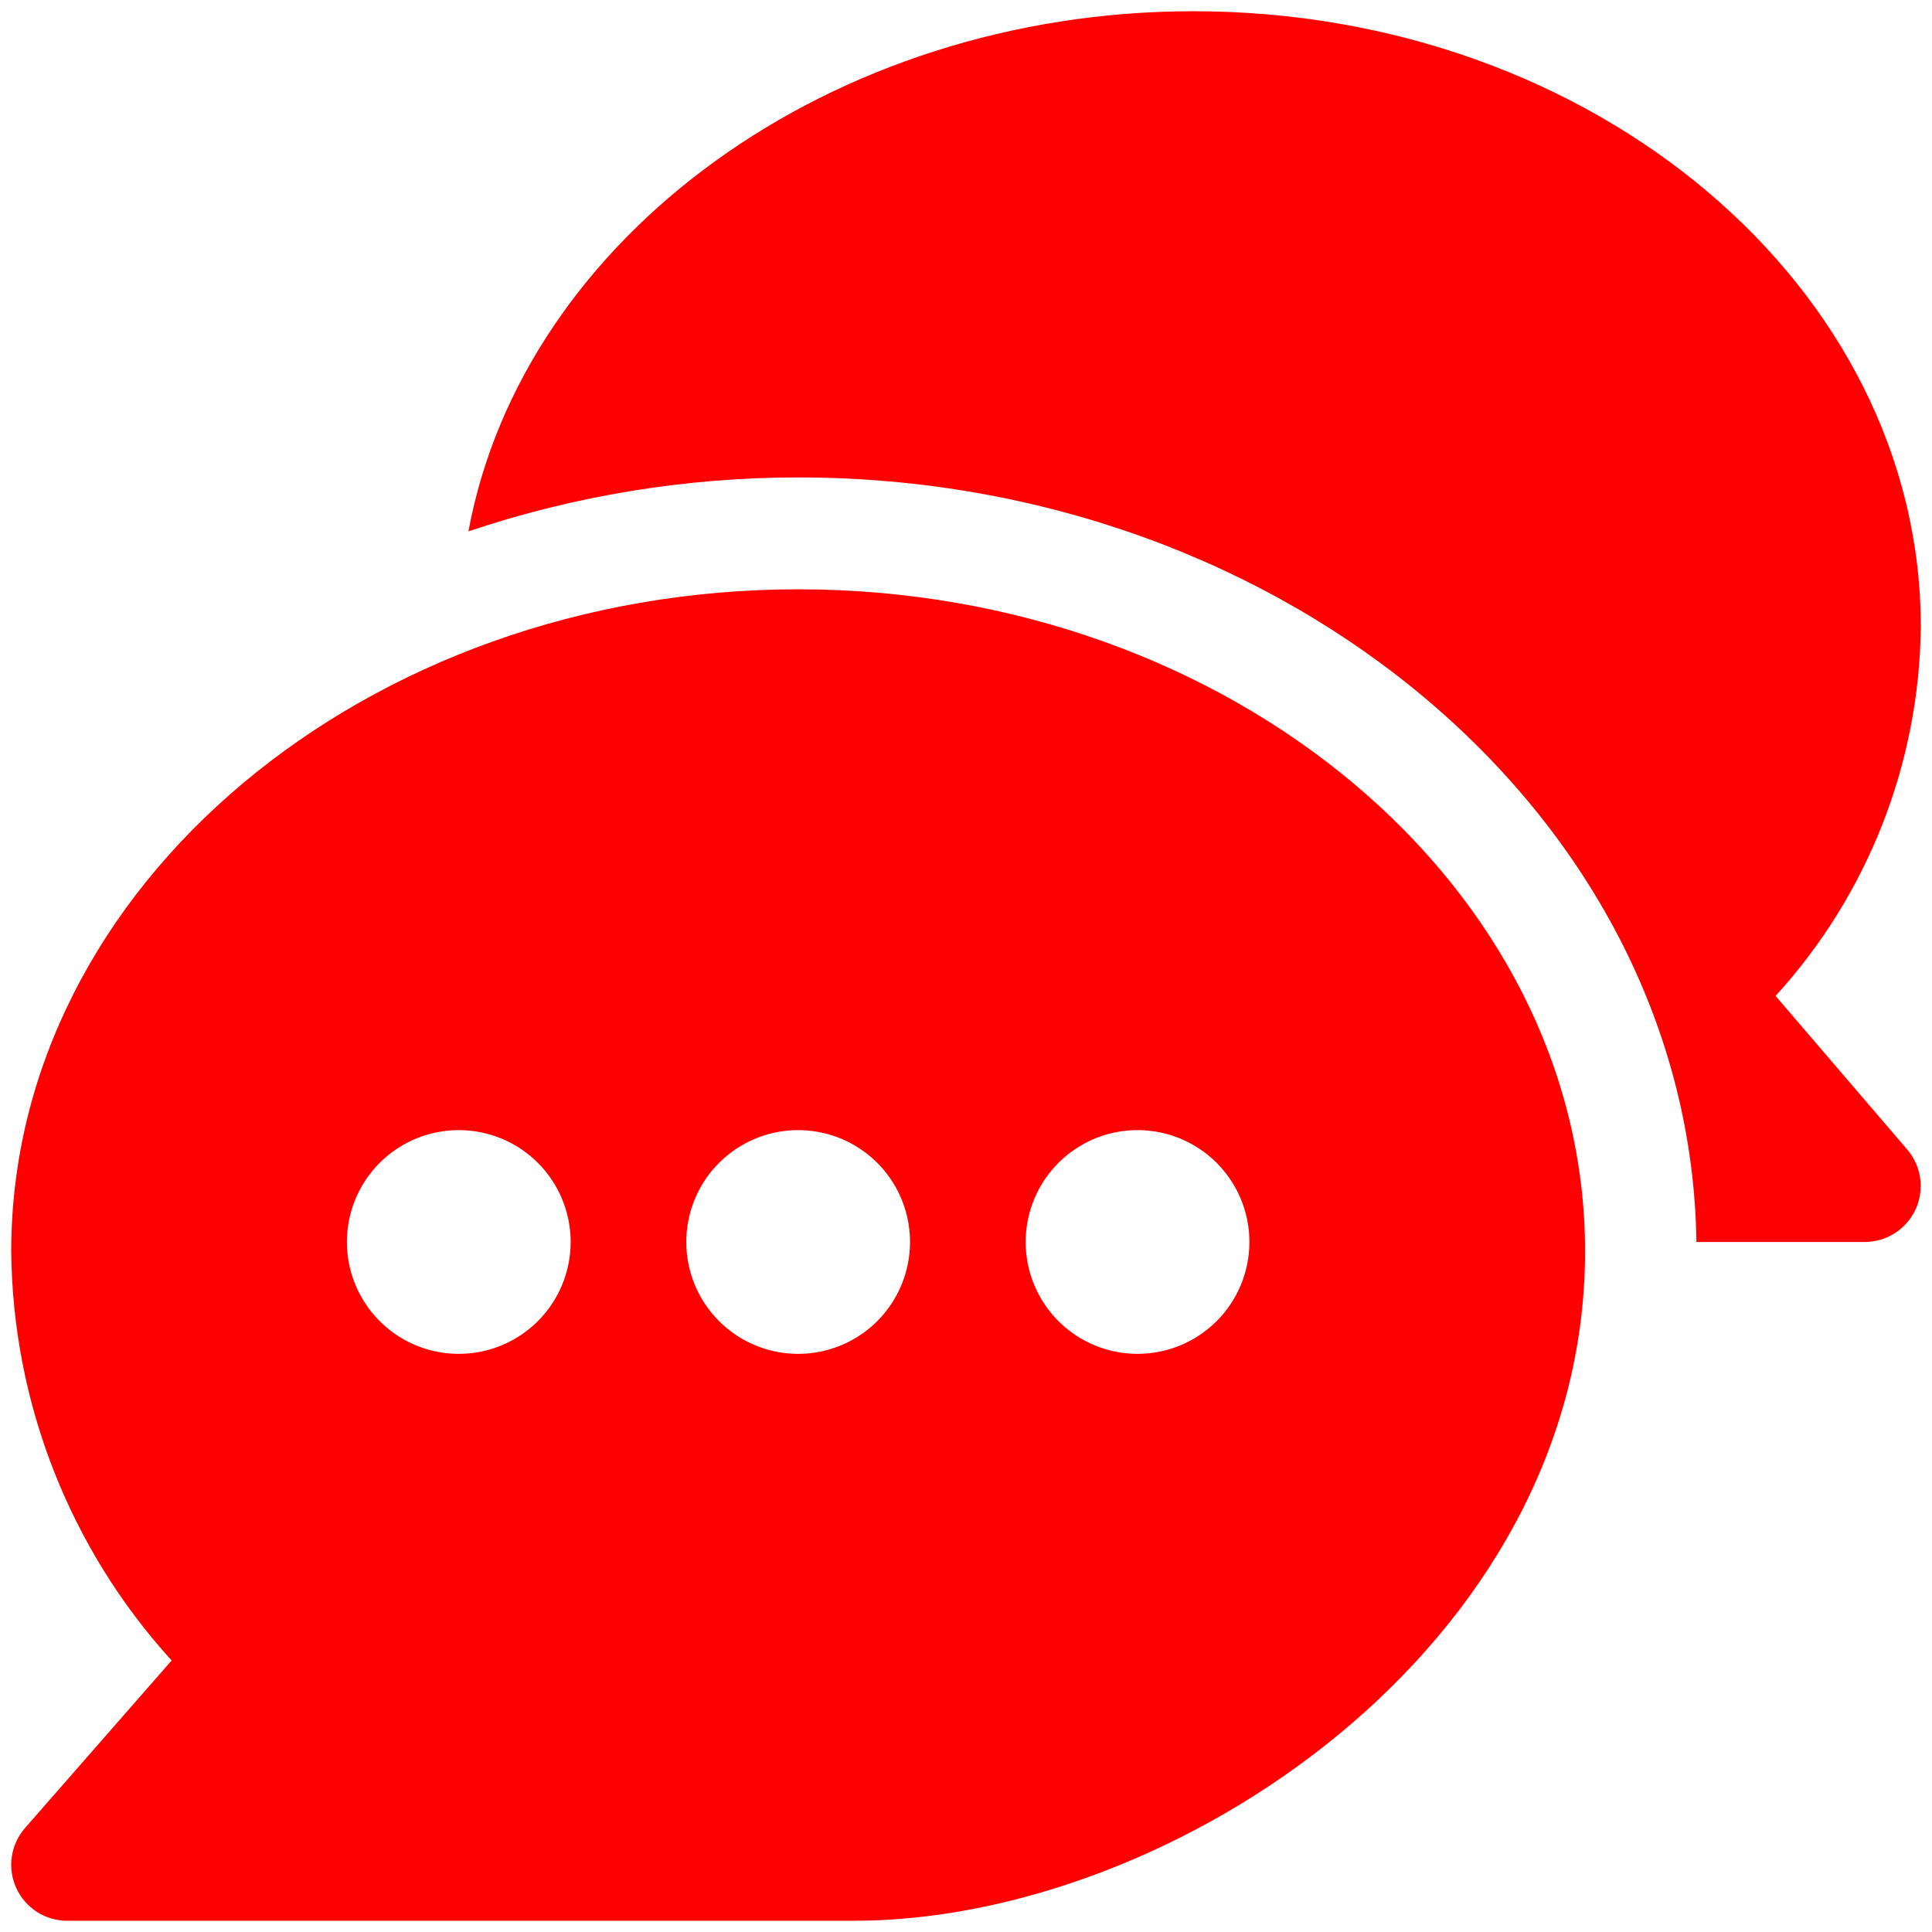<svg width="86" height="86" viewBox="0 0 86 86" fill="none" xmlns="http://www.w3.org/2000/svg">
<g clip-path="url(#clip0_86_3417)">
<path d="M35.529 26.232C16.305 26.232 0.5 39.451 0.5 55.7C0.562 62.443 3.104 68.926 7.64 73.914L1.115 81.37C0.8 81.731 0.596 82.174 0.526 82.647C0.457 83.12 0.525 83.604 0.723 84.039C0.921 84.475 1.24 84.844 1.642 85.103C2.044 85.362 2.512 85.5 2.99 85.5H38.019C52.212 85.5 70.557 73.278 70.557 55.7C70.557 39.451 54.752 26.232 35.529 26.232ZM20.422 60.265C19.437 60.265 18.474 59.973 17.655 59.426C16.837 58.879 16.198 58.101 15.821 57.191C15.444 56.281 15.346 55.28 15.538 54.314C15.73 53.348 16.204 52.461 16.901 51.764C17.597 51.068 18.485 50.593 19.451 50.401C20.417 50.209 21.418 50.308 22.328 50.684C23.238 51.061 24.016 51.7 24.563 52.519C25.11 53.338 25.402 54.3 25.402 55.285C25.402 56.606 24.878 57.873 23.944 58.807C23.01 59.741 21.743 60.265 20.422 60.265ZM35.529 60.265C34.544 60.265 33.581 59.973 32.762 59.426C31.944 58.879 31.305 58.101 30.928 57.191C30.551 56.281 30.453 55.28 30.645 54.314C30.837 53.348 31.311 52.461 32.008 51.764C32.704 51.068 33.592 50.593 34.558 50.401C35.524 50.209 36.525 50.308 37.435 50.684C38.345 51.061 39.123 51.7 39.67 52.519C40.217 53.338 40.509 54.3 40.509 55.285C40.509 56.606 39.984 57.873 39.051 58.807C38.117 59.741 36.85 60.265 35.529 60.265ZM50.636 60.265C49.651 60.265 48.688 59.973 47.869 59.426C47.05 58.879 46.412 58.101 46.035 57.191C45.658 56.281 45.56 55.28 45.752 54.314C45.944 53.348 46.418 52.461 47.115 51.764C47.811 51.068 48.699 50.593 49.665 50.401C50.631 50.209 51.632 50.308 52.542 50.684C53.452 51.061 54.23 51.7 54.777 52.519C55.324 53.338 55.616 54.3 55.616 55.285C55.616 56.606 55.092 57.873 54.158 58.807C53.224 59.741 51.957 60.265 50.636 60.265Z" fill="#FF0000"/>
<path d="M84.901 51.173L79.038 44.332C83.142 39.834 85.443 33.981 85.501 27.893C85.501 12.789 70.976 0.5 53.127 0.5C36.986 0.5 23.273 10.56 20.852 23.652C25.582 22.062 30.539 21.252 35.53 21.252C57.337 21.252 75.253 36.483 75.514 55.285H83.014C83.489 55.283 83.954 55.146 84.354 54.888C84.754 54.631 85.072 54.264 85.271 53.832C85.469 53.4 85.54 52.919 85.474 52.448C85.408 51.977 85.21 51.535 84.901 51.173Z" fill="#FF0000"/>
</g>
<defs>
<clipPath id="clip0_86_3417">
<rect width="85" height="85" fill="white" transform="translate(0.5 0.5)"/>
</clipPath>
</defs>
</svg>
